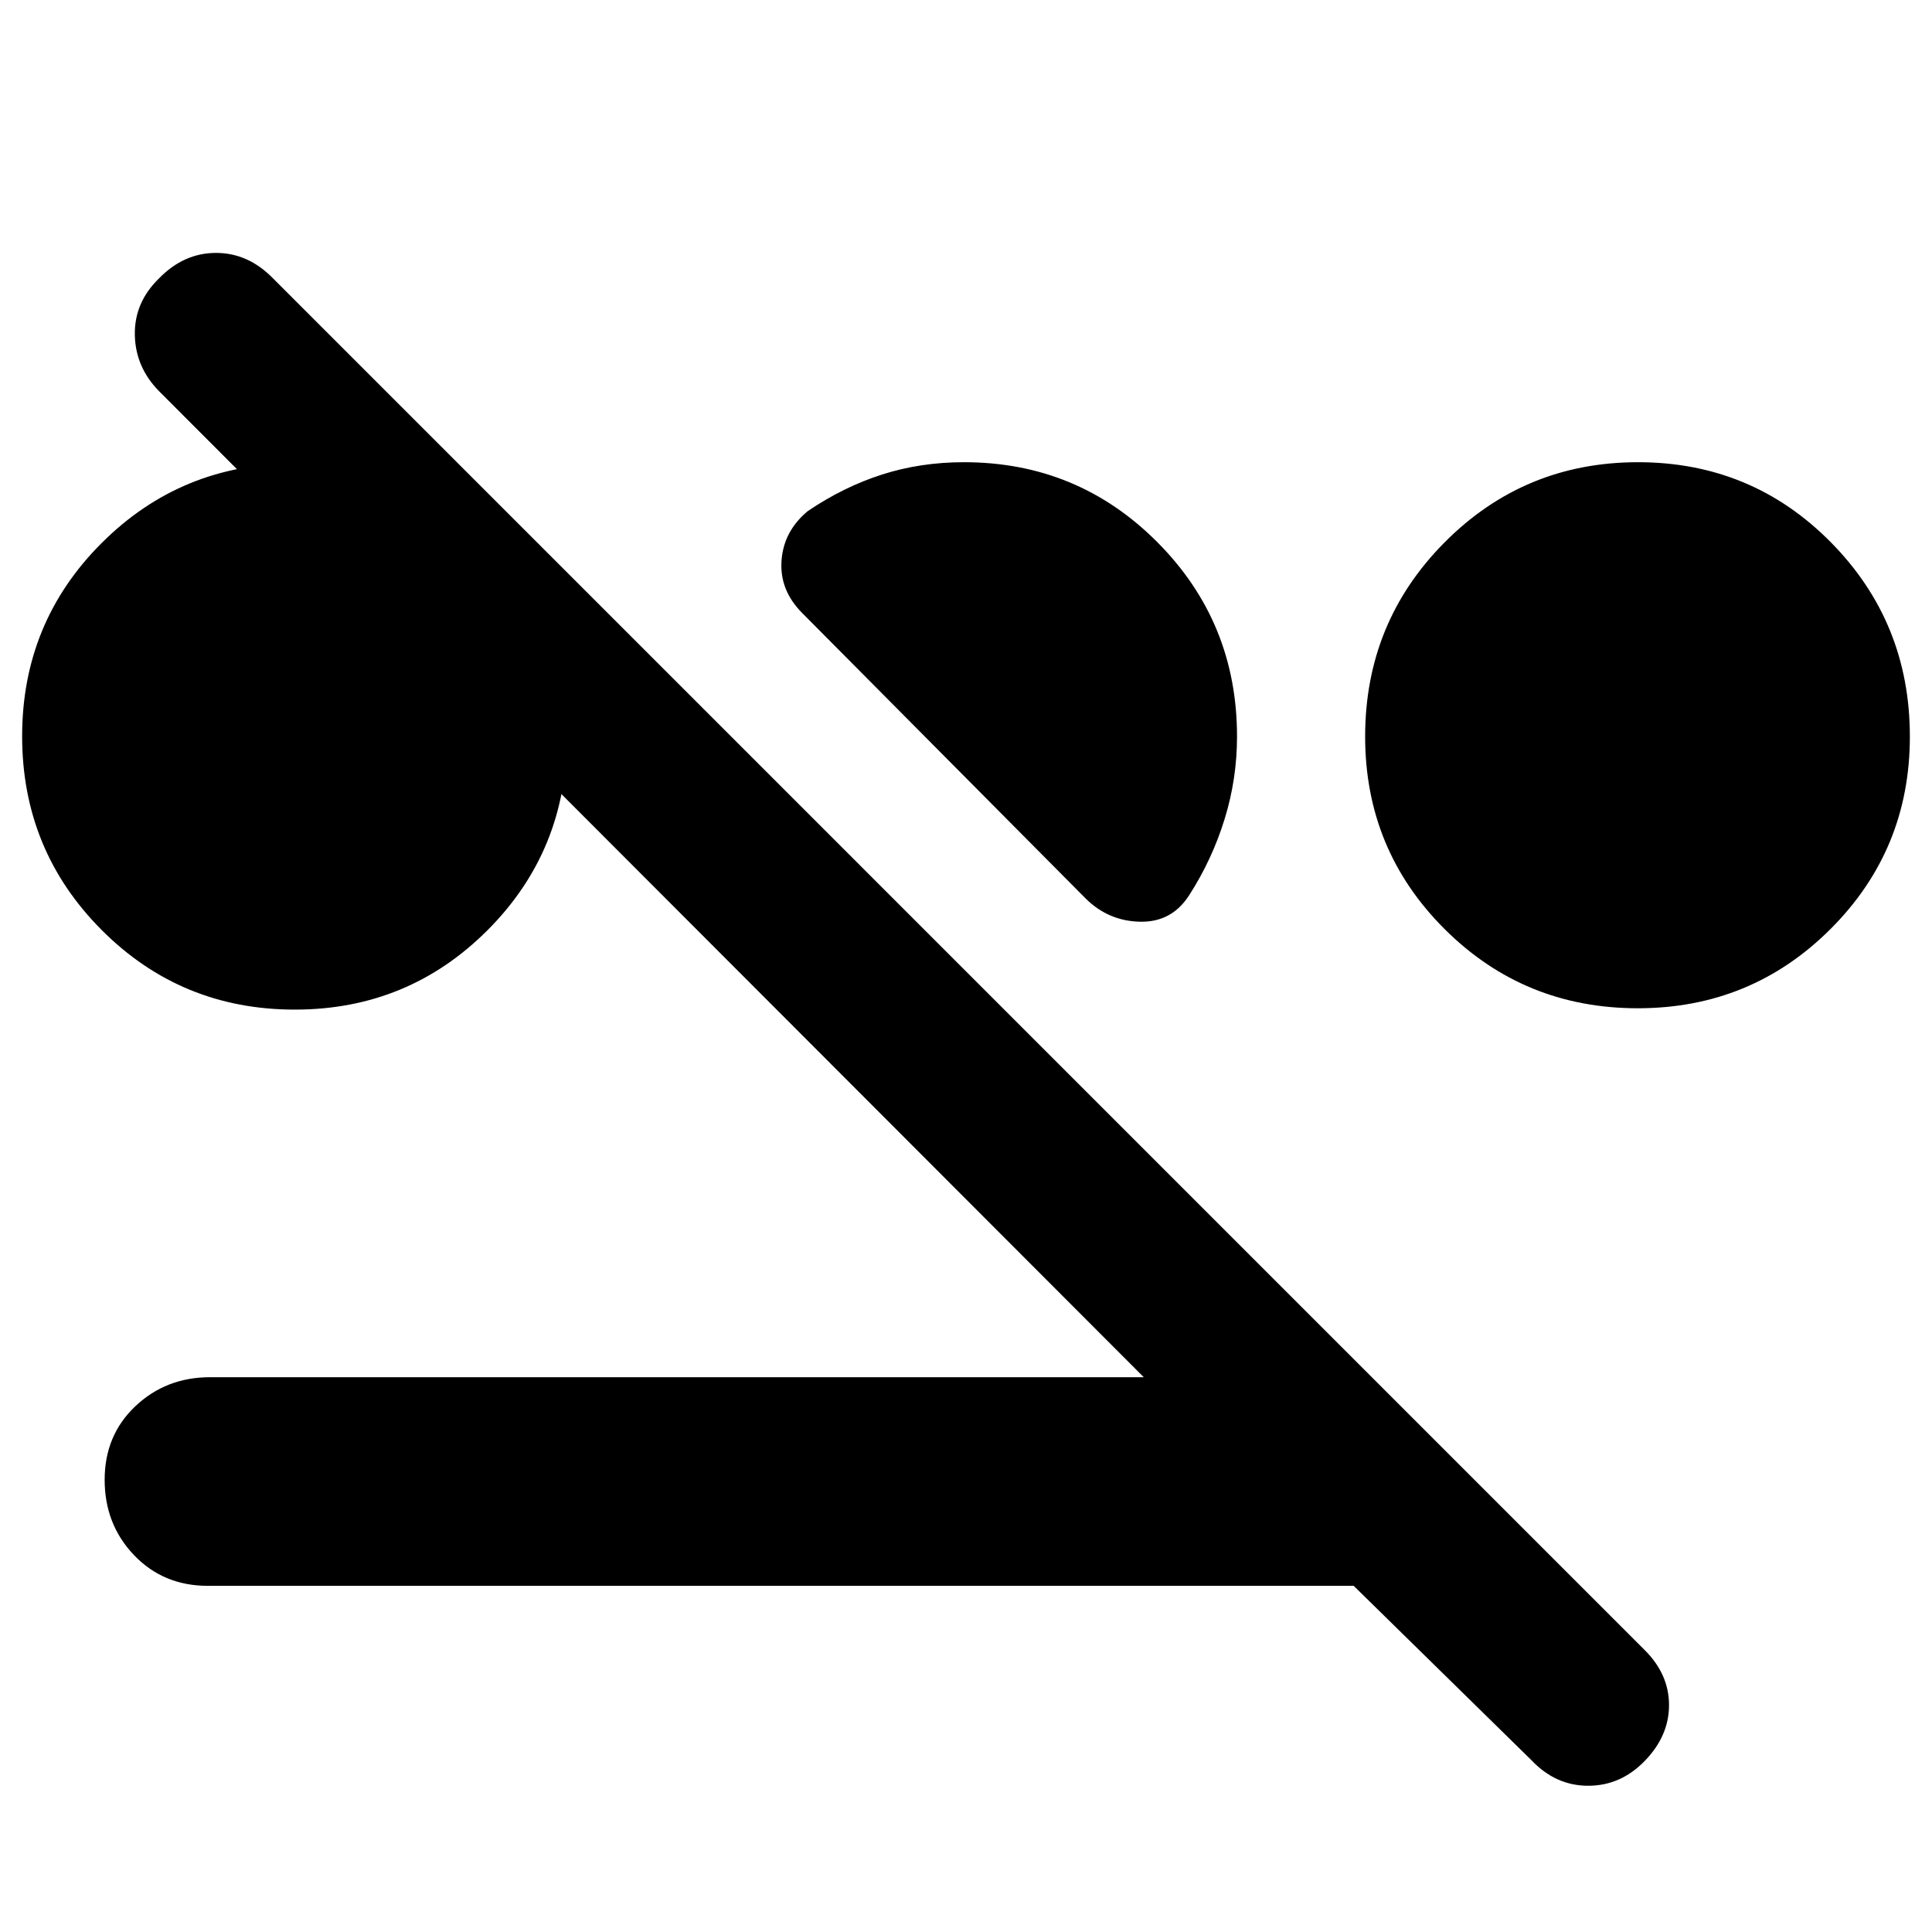 <svg xmlns="http://www.w3.org/2000/svg" height="40" viewBox="0 -960 960 960" width="40"><path d="M146.51-458.33q-56.59 0-96.05-39.62Q11-537.56 11-594.16q0-56.59 39.55-96.05 39.54-39.46 96.04-39.46 56.49 0 95.78 39.62 39.3 39.61 39.3 96.21 0 56.59-39.42 96.05-39.43 39.46-95.74 39.46Zm667.33-.67q-56.59 0-96.05-39.38-39.46-39.37-39.46-95.62 0-56.81 39.55-96.57 39.55-39.76 96.04-39.76 56.5 0 95.79 39.76Q949-650.81 949-594q0 56.25-39.42 95.62Q870.16-459 813.84-459ZM614.67-594q0 21-6.17 41T591-515.33q-8.67 13.66-24.5 13.33-15.83-.33-27.17-11.67L398.67-655.33q-11.34-11.34-10.34-26 1-14.67 13-24.67 17.67-12 36.84-18.17 19.16-6.16 40.83-6.16 56.53 0 96.1 39.76 39.57 39.76 39.57 96.57ZM103.33-172q-22.18 0-36.75-15.28Q52-202.57 52-224.7q0-22.12 15.25-36.55 15.25-14.42 37.08-14.42h464l-489-489.66q-12-12-12.33-28.17-.33-16.17 12.01-28.17 12.33-12.66 28.33-12.66 15.99 0 28.33 12.66L817.33-140q12 12 12 27.26 0 15.26-12 27.67-12 12.4-28.16 12.4-16.17 0-28.17-12.66L672.65-172H103.33Z"/></svg>